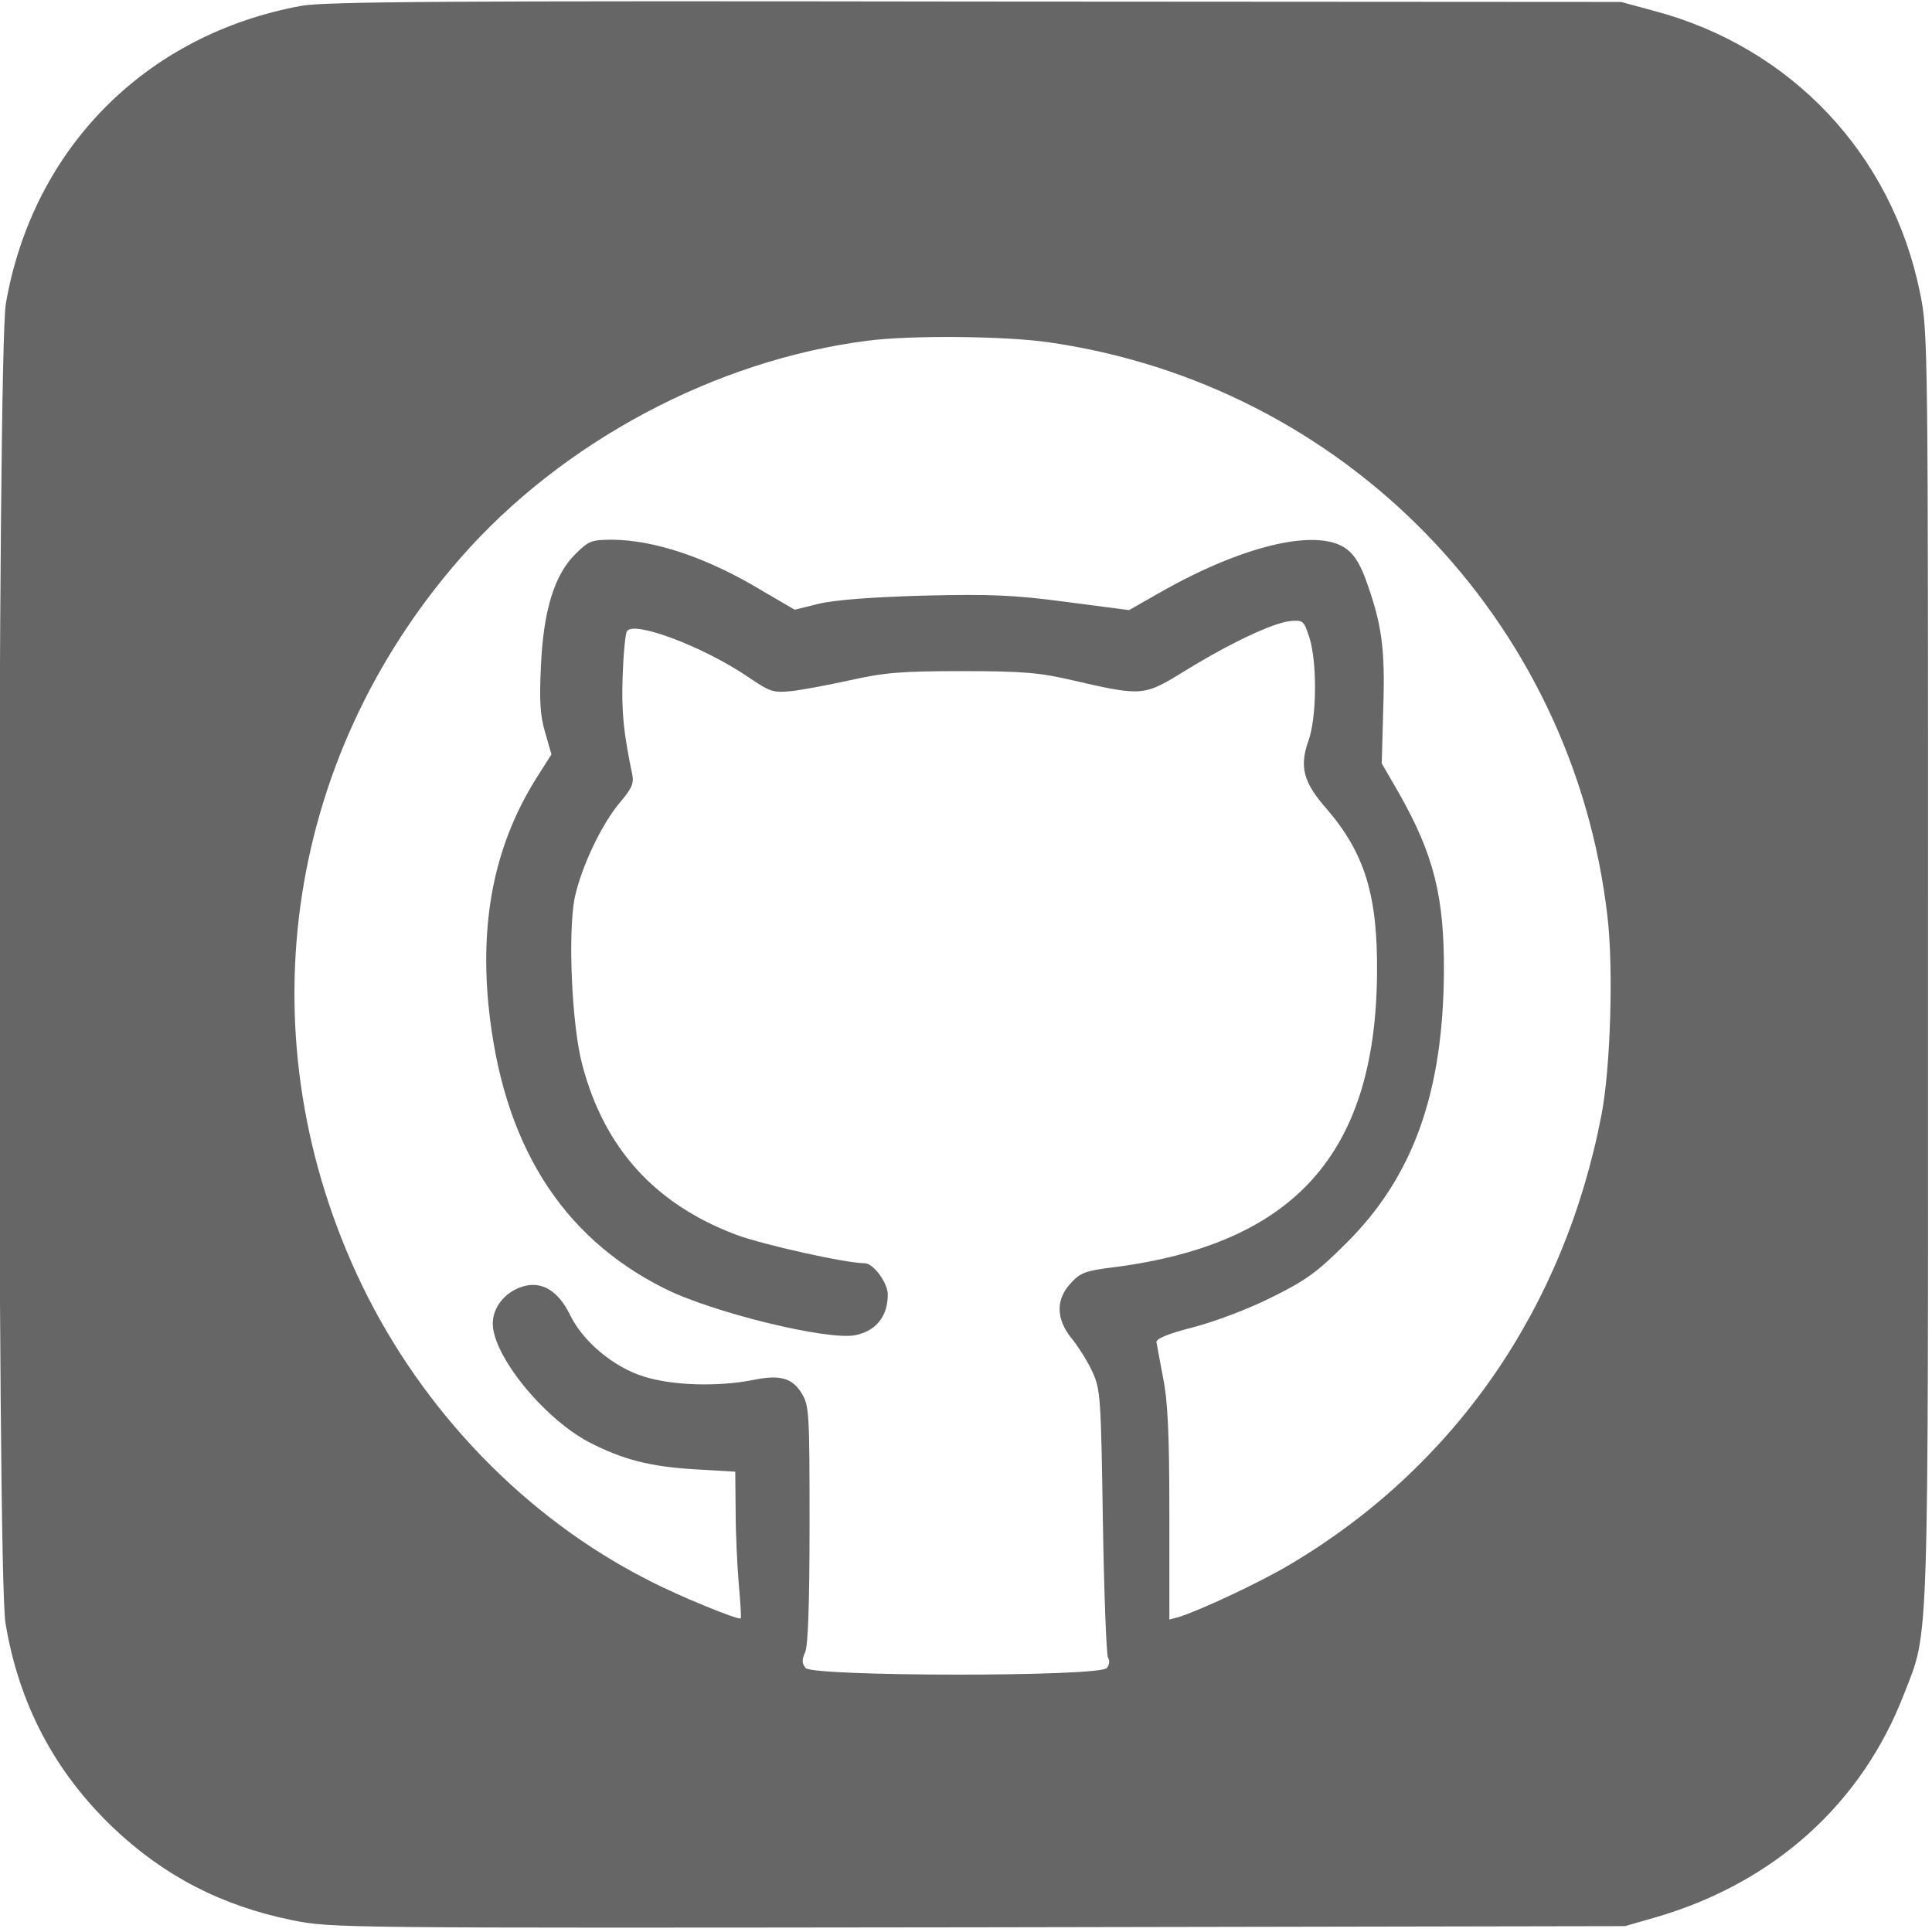 <?xml version="1.0" standalone="no"?>
<svg version="1.0" xmlns="http://www.w3.org/2000/svg"
 width="30px" height="30px" viewBox="0 0 494 494"
 preserveAspectRatio="xMidYMid meet">
<g transform="translate(0,494) scale(0.1,-0.1)"
fill="#666" stroke="none">
<path d="M770 4925 c-397 -73 -686 -364 -755 -761 -22 -124 -23 -3241 -1
-3374 34 -206 125 -379 274 -522 130 -124 278 -201 460 -238 101 -20 113 -20
1755 -18 l1652 3 80 23 c301 88 526 290 634 572 64 164 61 81 61 1862 0 1598
0 1621 -21 1721 -72 353 -329 626 -679 719 l-85 23 -1650 1 c-1357 2 -1663 0
-1725 -11z m1910 -860 c757 -108 1342 -708 1430 -1467 16 -133 8 -389 -15
-508 -95 -495 -375 -900 -796 -1150 -77 -46 -231 -118 -286 -135 l-23 -6 0
269 c0 206 -4 289 -16 349 -8 43 -16 84 -17 91 -1 9 30 22 93 38 54 14 140 46
200 76 89 44 118 65 191 138 172 170 249 385 251 695 1 193 -26 300 -115 457
l-44 76 4 144 c5 152 -4 215 -47 332 -16 41 -31 63 -54 77 -78 47 -263 2 -470
-116 l-79 -45 -161 21 c-135 18 -194 20 -366 16 -135 -4 -226 -11 -267 -21
l-61 -15 -84 49 c-139 84 -274 129 -382 130 -54 0 -61 -3 -96 -38 -53 -53 -81
-145 -87 -288 -4 -85 -2 -124 11 -167 l16 -56 -35 -55 c-107 -168 -148 -358
-126 -586 35 -351 184 -591 449 -724 123 -62 418 -134 489 -120 53 11 83 48
83 104 0 30 -37 80 -59 80 -48 0 -259 47 -329 73 -207 78 -337 221 -393 434
-27 100 -37 334 -20 425 16 78 68 189 116 246 29 34 36 48 32 70 -23 111 -28
160 -25 252 2 58 7 110 11 116 17 28 195 -39 310 -117 56 -38 64 -41 111 -36
28 3 96 16 151 28 85 19 128 23 285 23 157 0 200 -4 285 -24 178 -41 180 -40
287 26 114 70 222 121 267 126 33 3 35 1 49 -42 20 -63 19 -203 -2 -263 -24
-67 -14 -107 46 -175 98 -114 131 -222 129 -422 -4 -459 -211 -690 -671 -750
-74 -9 -88 -14 -112 -41 -39 -41 -38 -92 2 -141 17 -21 41 -59 53 -85 21 -46
22 -64 27 -383 3 -184 9 -341 13 -348 5 -8 4 -19 -3 -27 -19 -23 -752 -22
-770 0 -10 12 -10 21 -1 41 7 17 11 121 11 327 0 283 -1 304 -20 334 -24 40
-56 49 -127 34 -88 -17 -202 -14 -276 9 -78 24 -157 90 -190 159 -30 61 -73
87 -122 71 -44 -14 -75 -53 -75 -94 0 -82 129 -241 245 -303 87 -45 156 -63
273 -70 l102 -6 1 -101 c0 -56 4 -139 8 -186 4 -47 7 -86 5 -88 -4 -6 -161 58
-239 99 -312 159 -574 431 -730 754 -300 624 -203 1338 253 1859 259 296 652
506 1042 555 108 14 348 12 460 -4z"/>
</g>
</svg>
